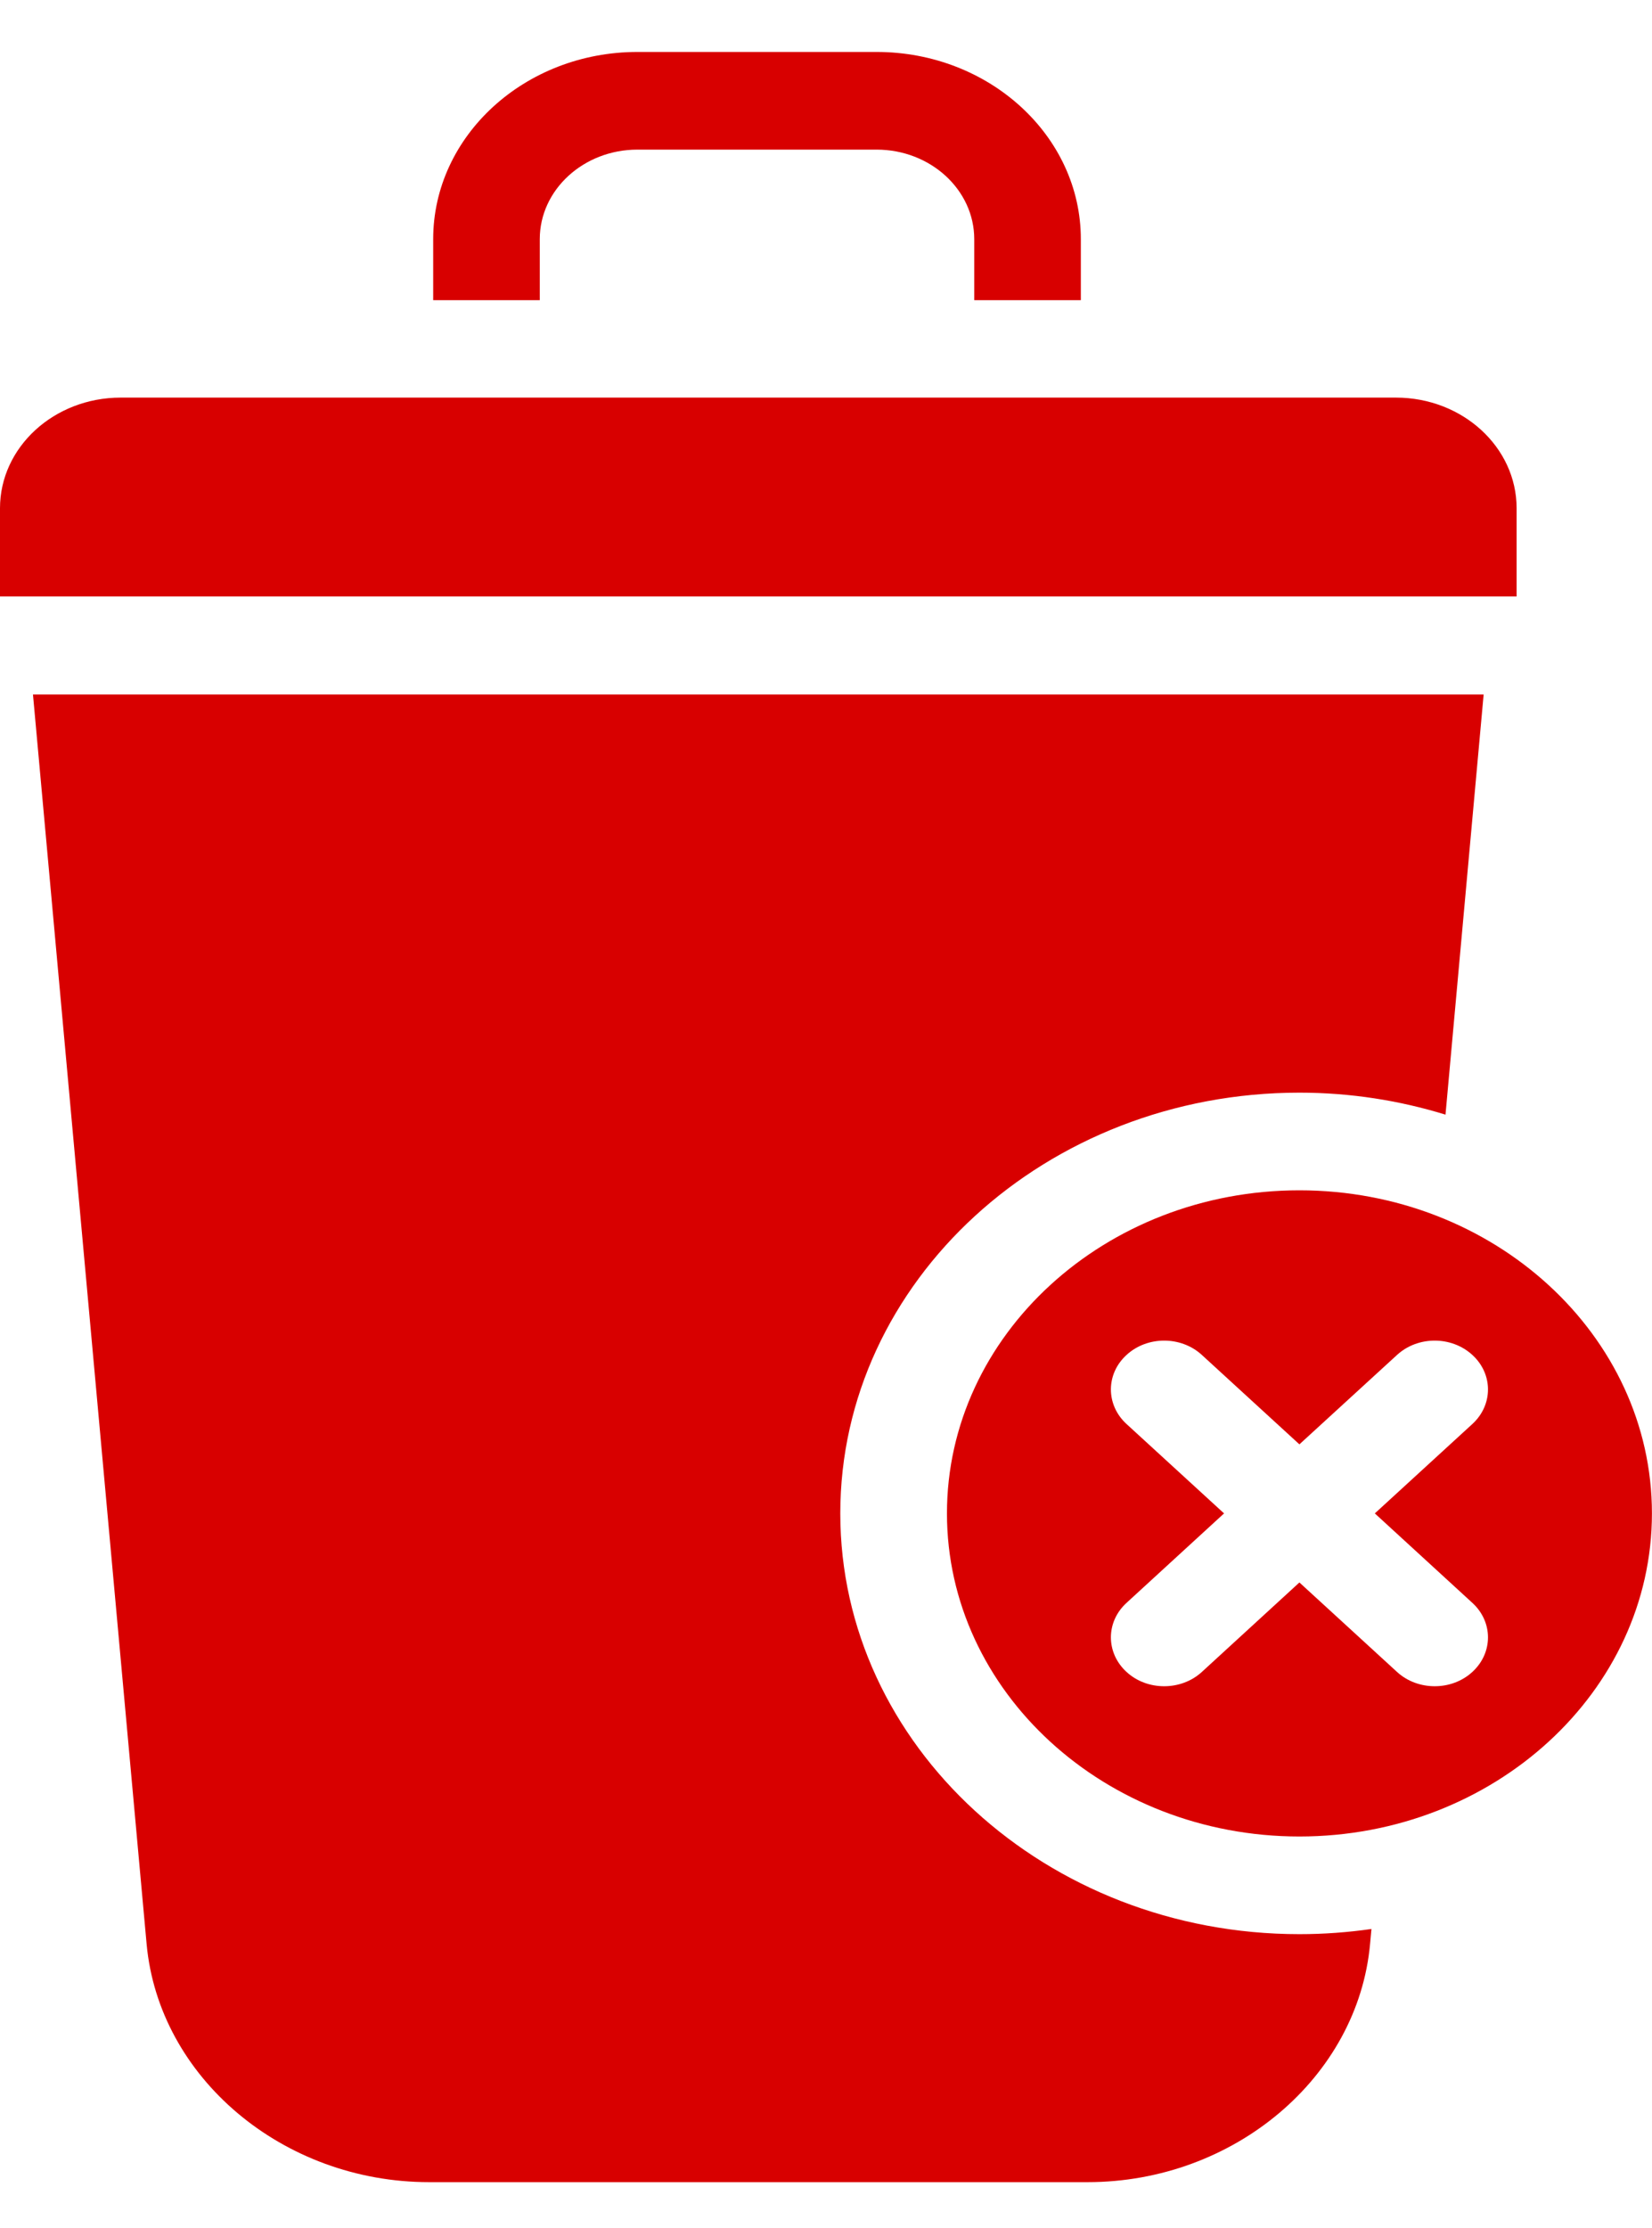 <svg width="23" height="31" viewBox="0 0 23 31" fill="none" xmlns="http://www.w3.org/2000/svg">
<path d="M11.699 21.06C11.699 17.832 14.566 15.205 18.091 15.205C18.802 15.205 19.485 15.314 20.125 15.511L20.656 9.664H0.459L2.041 27.05C2.21 28.909 3.937 30.366 5.974 30.366H15.142C17.178 30.366 18.906 28.909 19.075 27.05L19.094 26.843C18.767 26.89 18.432 26.915 18.091 26.915C14.566 26.915 11.699 24.289 11.699 21.06Z" fill="#D80000"/>
<path d="M18.091 16.564C15.385 16.564 13.184 18.581 13.184 21.06C13.184 23.539 15.385 25.556 18.091 25.556C20.797 25.556 22.999 23.539 22.999 21.06C22.999 18.581 20.797 16.564 18.091 16.564ZM20.499 22.305C20.789 22.57 20.789 23 20.499 23.266C20.354 23.399 20.165 23.465 19.975 23.465C19.785 23.465 19.595 23.399 19.45 23.266L18.091 22.021L16.733 23.266C16.588 23.399 16.398 23.465 16.208 23.465C16.018 23.465 15.828 23.399 15.684 23.266C15.394 23 15.394 22.57 15.684 22.305L17.042 21.06L15.684 19.816C15.394 19.55 15.394 19.12 15.684 18.855C15.973 18.589 16.443 18.589 16.733 18.855L18.091 20.099L19.45 18.855C19.74 18.589 20.209 18.589 20.499 18.855C20.789 19.12 20.789 19.55 20.499 19.816L19.141 21.06L20.499 22.305Z" fill="#D80000"/>
<path d="M7.515 3.328C7.515 2.641 8.125 2.082 8.875 2.082H12.204C12.954 2.082 13.564 2.641 13.564 3.328V4.177H15.048V3.328C15.048 1.891 13.772 0.723 12.204 0.723H8.875C7.307 0.723 6.031 1.891 6.031 3.328V4.177H7.515V3.328Z" fill="#D80000"/>
<path d="M21.115 7.072C21.115 6.223 20.362 5.533 19.436 5.533H1.679C0.753 5.533 0 6.223 0 7.072V8.3H21.115V7.072Z" fill="#D80000"/>
</svg>
